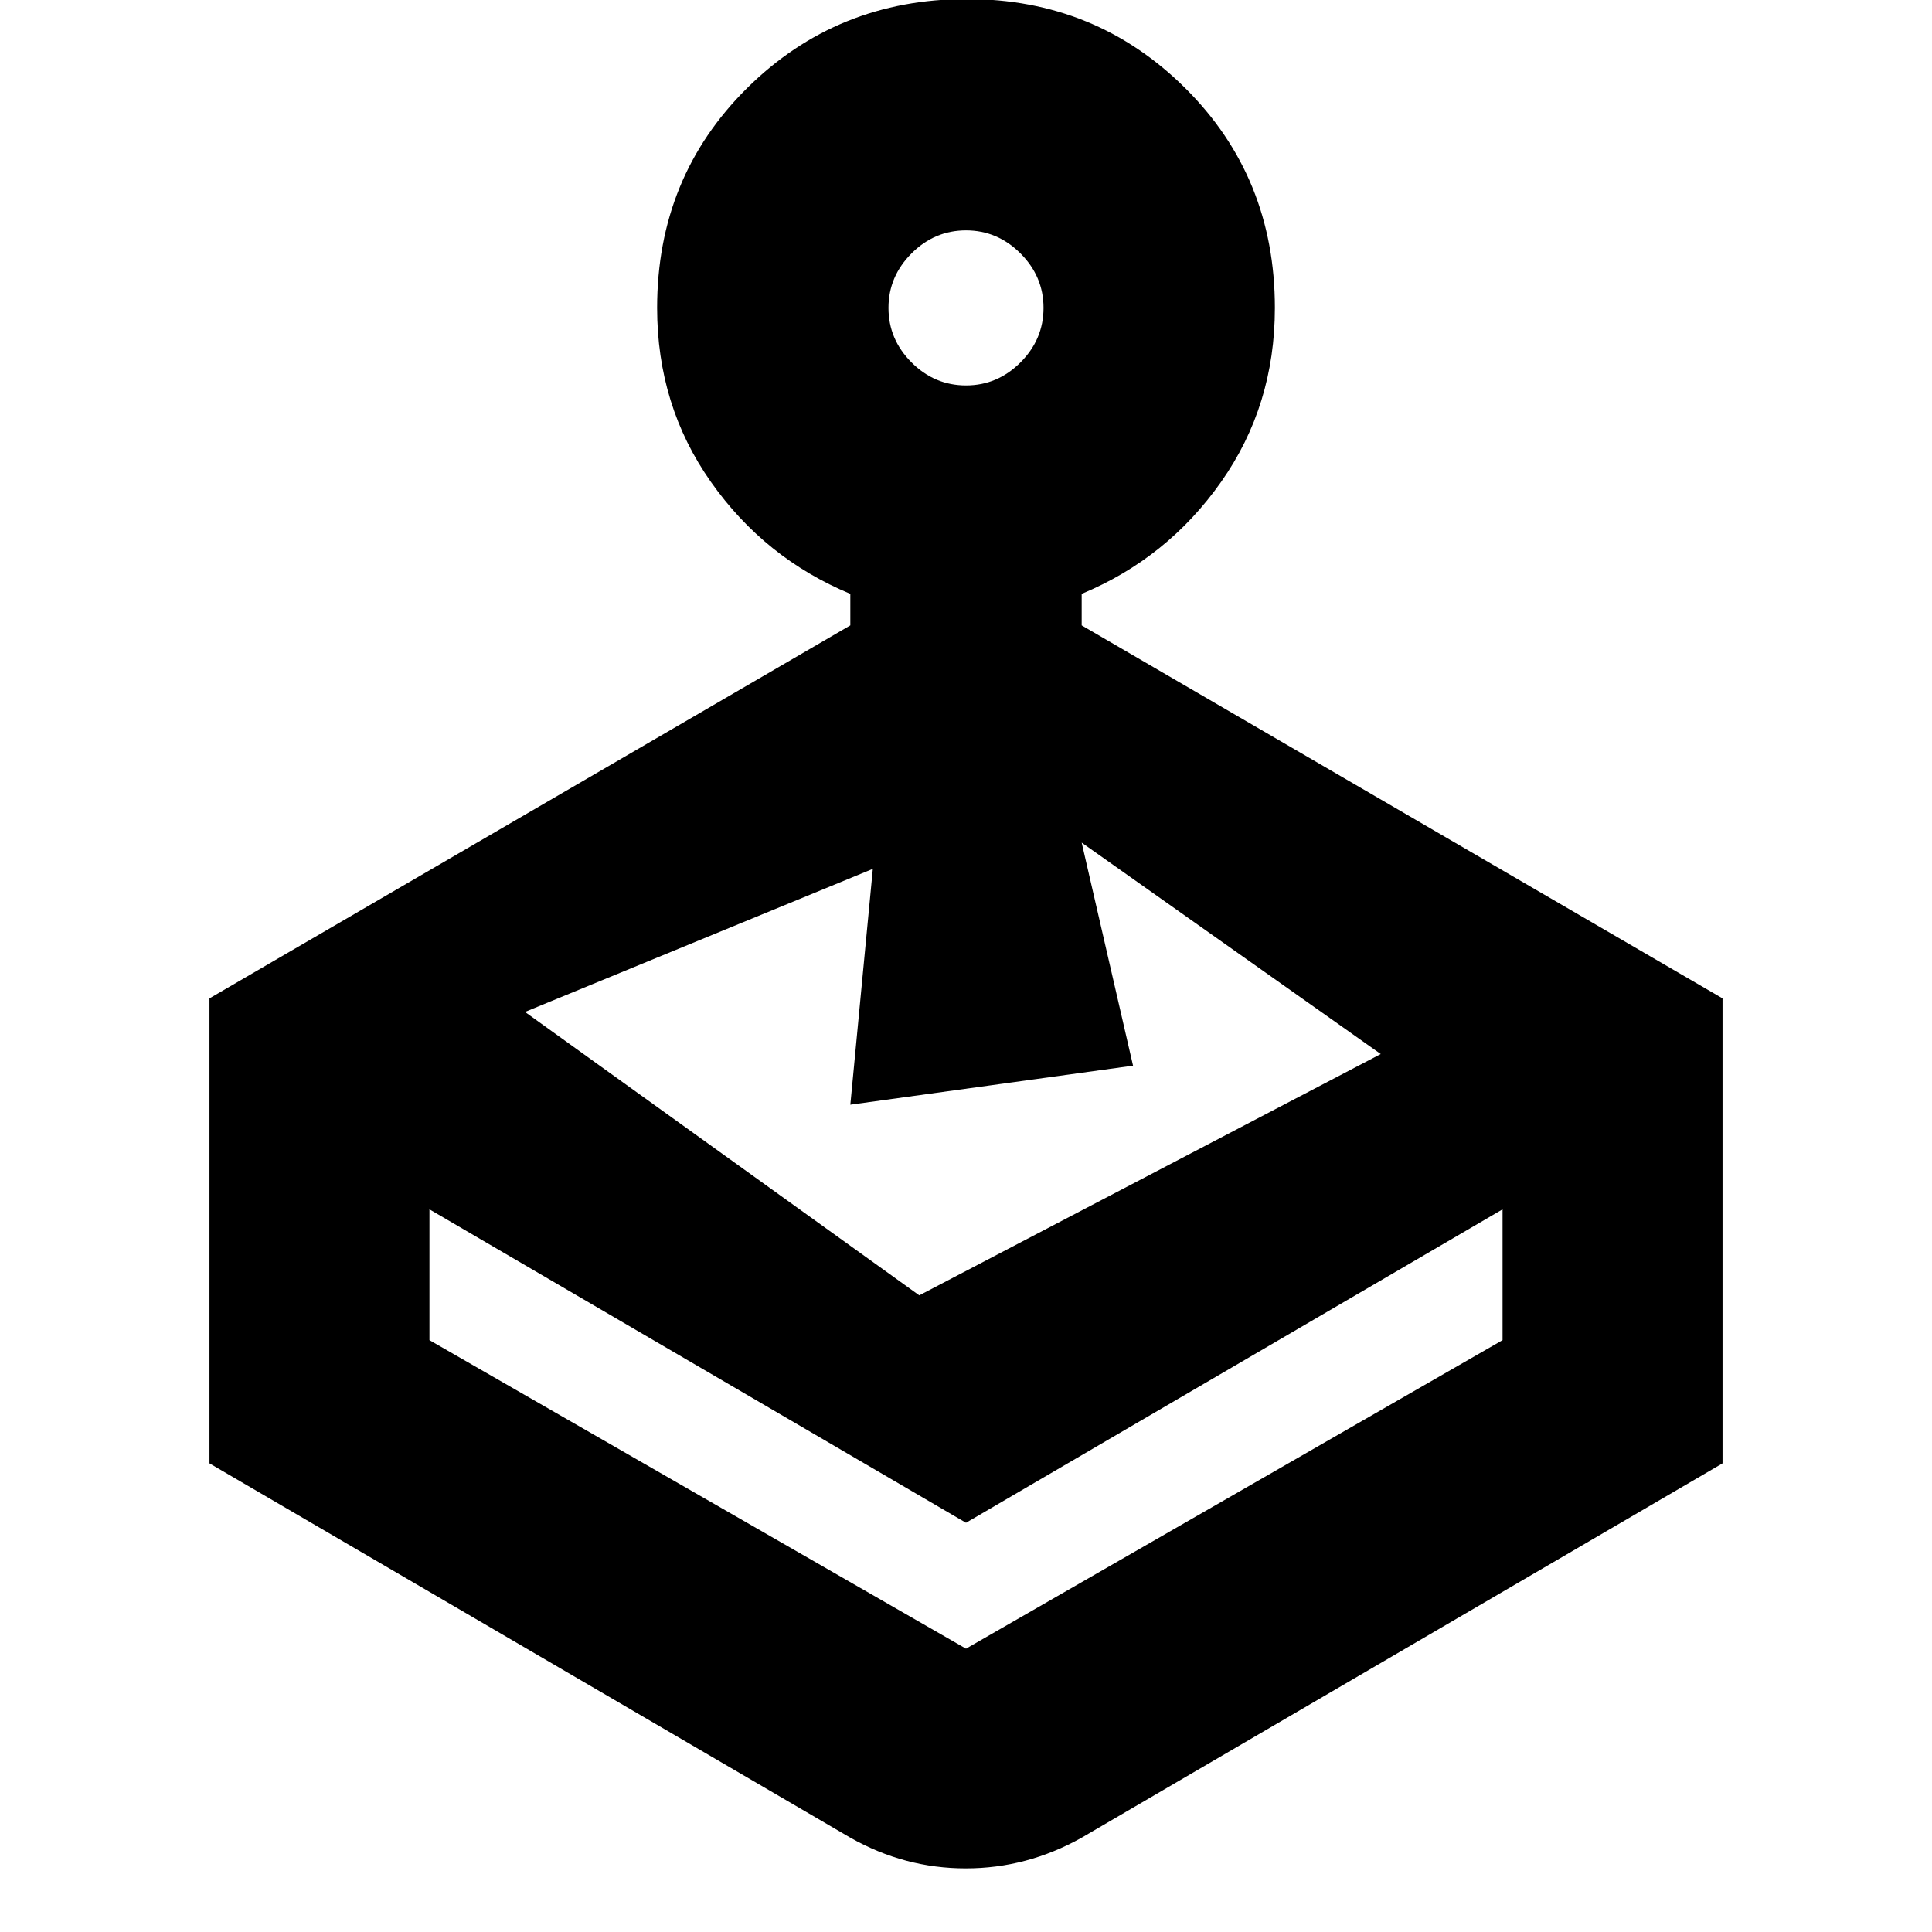 <svg xmlns="http://www.w3.org/2000/svg" height="20" viewBox="0 -960 960 960" width="20"><path d="M422.521-649.248v-15.665q-42.565-17.696-69.282-55.636-26.718-37.94-26.718-86.451 0-64.957 44.696-109.218 44.695-44.261 109.217-44.261 63.957 0 108.501 44.261Q633.479-871.957 633.479-807q0 48.511-26.718 86.451-26.717 37.94-69.282 55.636v15.665l318.434 185.335v231.044l-318.434 186q-27.187 15.261-57.594 15.261t-57.364-15.26L104.087-232.87v-231.044l318.434-185.335Zm-209.13 290.161v65L480-140.782l266.609-153.305v-65L480-203.348 213.391-359.087Zm349.61-71.392-140.48 19.393 11.176-117.175-172.829 71.086L456.78-316.347 686.088-436.26 537.479-541.305l25.522 110.826Zm-83.001-338q15.627 0 27.074-11.447 11.447-11.447 11.447-27.074 0-15.627-11.447-27.074-11.447-11.447-27.074-11.447-15.627 0-27.074 11.447-11.447 11.447-11.447 27.074 0 15.627 11.447 27.074 11.447 11.447 27.074 11.447Zm0 627.697Z"/></svg>